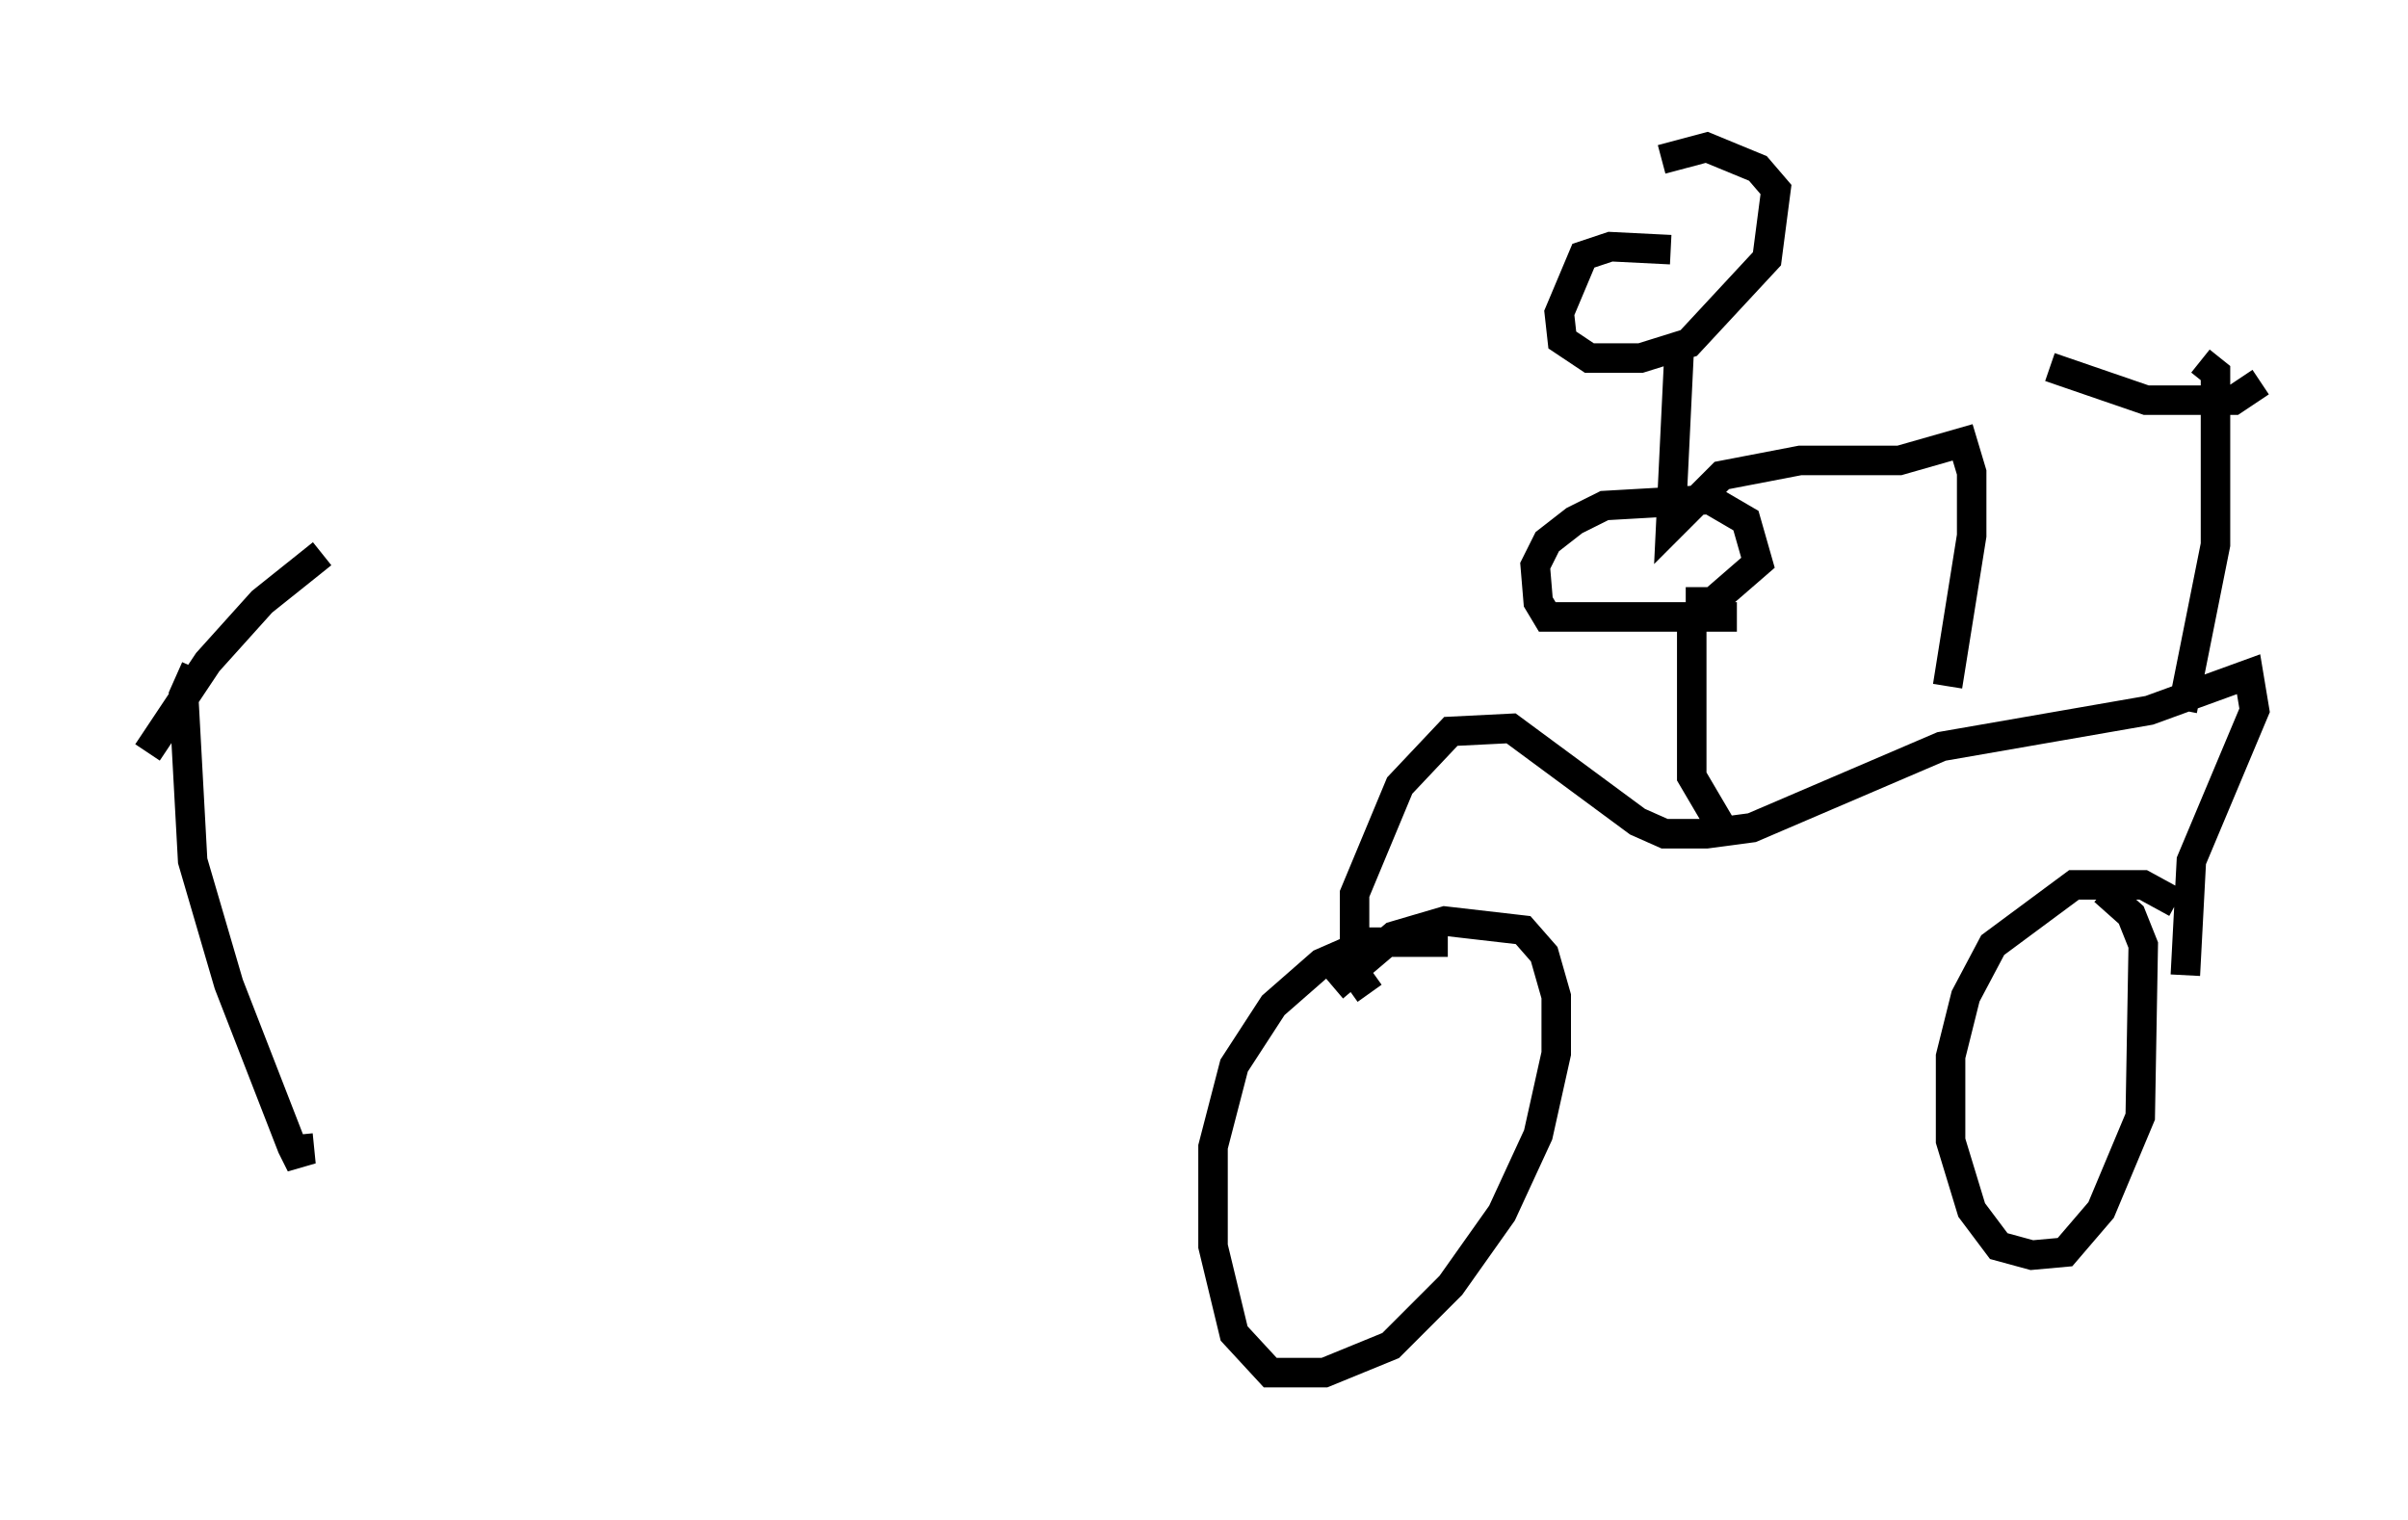 <?xml version="1.0" encoding="utf-8" ?>
<svg baseProfile="full" height="51.548" version="1.1" width="81.663" xmlns="http://www.w3.org/2000/svg" xmlns:ev="http://www.w3.org/2001/xml-events" xmlns:xlink="http://www.w3.org/1999/xlink"><defs /><rect fill="white" height="51.548" width="81.663" x="0" y="0" /><path d="M50.019, 32.563 m-0.919, -0.613 l-2.654, 0.0 -1.633, 0.715 l-1.633, 1.429 -1.327, 2.042 l-0.715, 2.756 0.0, 3.369 l0.715, 2.96 1.225, 1.327 l1.838, 0.0 2.246, -0.919 l2.042, -2.042 1.735, -2.45 l1.225, -2.654 0.613, -2.756 l0.0, -1.94 -0.408, -1.429 l-0.715, -0.817 -2.654, -0.306 l-1.735, 0.51 -2.042, 1.735 m1.225, 0.204 l-0.51, -0.715 0.0, -2.654 l1.531, -3.675 1.735, -1.838 l2.042, -0.102 4.288, 3.165 l0.919, 0.408 1.429, 0.0 l1.531, -0.204 6.431, -2.756 l7.044, -1.225 3.369, -1.225 l0.204, 1.225 -2.144, 5.104 l-0.204, 3.879 m-0.306, -2.45 l-1.123, -0.613 -2.348, 0.0 l-2.756, 2.042 -0.919, 1.735 l-0.51, 2.042 0.0, 2.858 l0.715, 2.348 0.919, 1.225 l1.123, 0.306 1.123, -0.102 l1.225, -1.429 1.327, -3.165 l0.102, -5.819 -0.408, -1.021 l-0.919, -0.817 m2.654, -6.125 l1.123, -5.615 0.0, -5.819 l-0.51, -0.408 m-5.104, 0.204 l3.267, 1.123 2.96, 0.0 l0.919, -0.613 m-18.273, 15.109 l-1.021, -1.735 0.0, -5.615 m1.531, 0.204 l-6.431, 0.0 -0.306, -0.51 l-0.102, -1.225 0.408, -0.817 l0.919, -0.715 1.021, -0.51 l3.573, -0.204 1.225, 0.715 l0.408, 1.429 -1.531, 1.327 l-0.919, 0.0 m-0.51, -11.944 l-2.042, -0.102 -0.919, 0.306 l-0.817, 1.94 0.102, 0.919 l0.919, 0.613 1.735, 0.0 l1.633, -0.51 2.654, -2.858 l0.306, -2.348 -0.613, -0.715 l-1.735, -0.715 -1.531, 0.408 m0.613, 6.125 l-0.306, 6.329 1.735, -1.735 l2.654, -0.51 3.369, 0.0 l2.144, -0.613 0.306, 1.021 l0.0, 2.144 -0.817, 5.104 m-59.413, -0.613 l-0.408, 0.919 0.306, 5.615 l1.225, 4.185 2.144, 5.513 l0.306, 0.613 -0.102, -1.021 m-5.104, -12.965 l2.042, -3.063 1.838, -2.042 l2.042, -1.633 " fill="none" stroke="black" stroke-width="1" /></svg>
